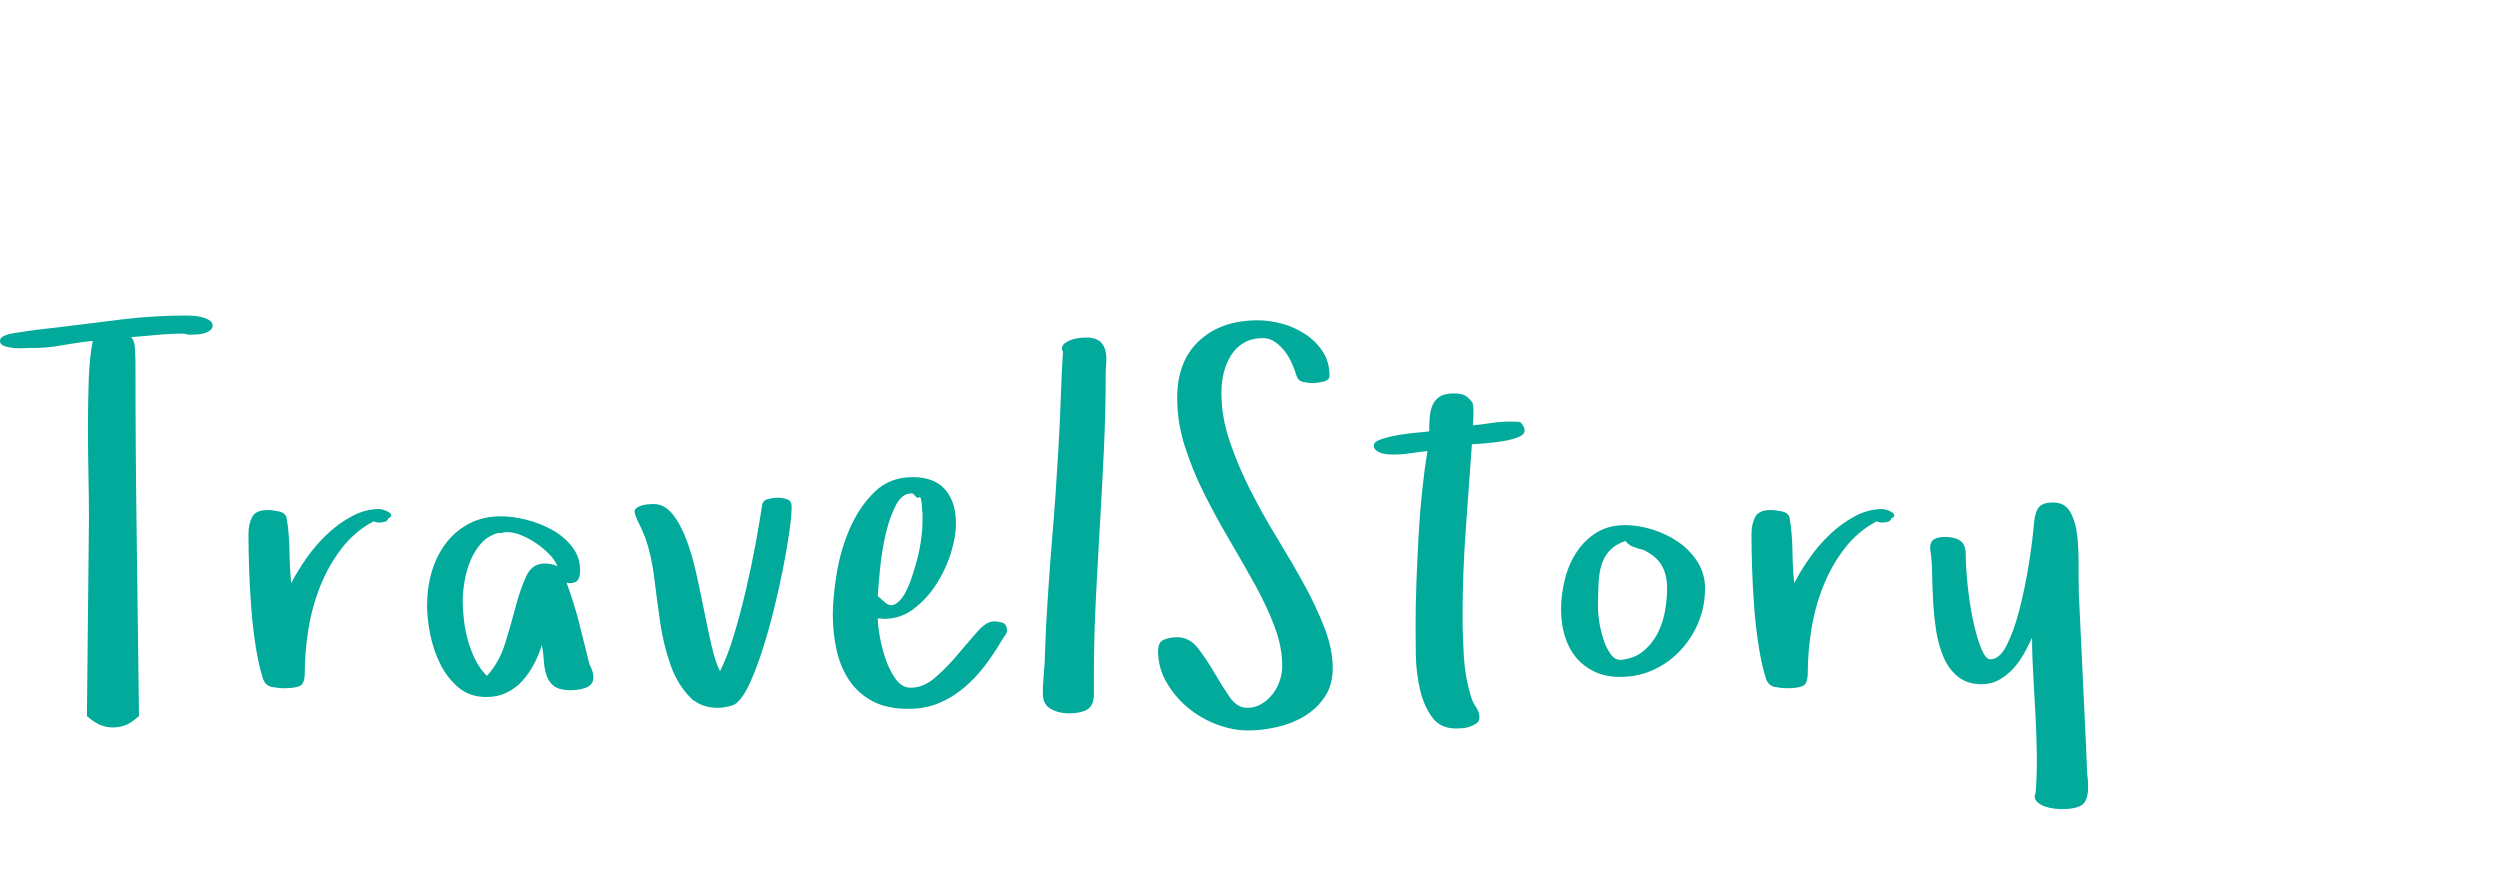 <?xml version="1.0"?>
<svg version="1.1" xmlns="http://www.w3.org/2000/svg" width="170px" height="60px" style="border: dashed 2px #aaa"><path fill="#02aa9b" d="M0,23.181q0-0.239,0.333-0.367t0.436-0.128l0.632-0.103q0.632-0.103,1.282-0.179t1.265-0.145q2.17-0.273,4.341-0.538t4.375-0.265q0.171,0,0.47,0.017t0.598,0.094t0.513,0.214t0.214,0.376q0,0.171-0.162,0.299t-0.385,0.197t-0.453,0.085t-0.367,0.017l-0.299,0t-0.299-0.068q-0.906,0-1.786,0.085t-1.786,0.154q0.239,0.273,0.256,0.769t0.034,0.854q0,6.05,0.085,12.031t0.154,12.083l0,0.034q-0.564,0.496-0.966,0.632t-0.812,0.137q-0.393,0-0.795-0.145t-0.966-0.624l0-0.034l0.137-13.416q0-1.333-0.034-2.939t-0.034-3.256t0.051-3.187t0.273-2.683q-1.008,0.103-2.136,0.308q-0.974,0.171-1.863,0.171l-0.308,0q-0.068,0-0.402,0.017t-0.684-0.017t-0.632-0.137t-0.282-0.342z M16.896,36.34q0-0.701,0.248-1.179t1.051-0.479q0.308,0,0.769,0.094t0.53,0.47q0.171,1.008,0.188,2.188t0.12,2.222q0.393-0.769,1.008-1.658t1.401-1.641t1.709-1.248t1.88-0.496q0.068,0,0.256,0.051t0.35,0.145t0.197,0.214t-0.188,0.222q-0.068,0.205-0.291,0.248t-0.393,0.043q-0.103,0-0.325-0.085q-1.265,0.667-2.153,1.812t-1.453,2.538t-0.82,2.939t-0.256,3.016q0,0.735-0.333,0.889t-1.068,0.154q-0.393,0-0.829-0.085t-0.607-0.547q-0.308-0.974-0.504-2.239t-0.299-2.606t-0.145-2.64t-0.043-2.341z M29.041,41.125q0-1.162,0.316-2.239t0.948-1.923t1.581-1.35t2.196-0.504q0.769,0,1.7,0.231t1.752,0.684t1.367,1.154t0.547,1.606q0,0.427-0.145,0.649t-0.59,0.222l-0.188-0.034q0.496,1.333,0.854,2.734t0.701,2.803q0.137,0.273,0.205,0.487t0.068,0.419q0,0.273-0.154,0.453t-0.402,0.265t-0.513,0.12t-0.47,0.034q-0.735,0-1.102-0.256t-0.53-0.701t-0.197-1t-0.137-1.119q-0.205,0.667-0.538,1.299t-0.786,1.136t-1.068,0.803t-1.384,0.299q-1.128,0-1.897-0.649t-1.239-1.598t-0.684-2.025t-0.214-2z M31.468,40.886q0,0.632,0.085,1.333t0.282,1.384t0.504,1.29t0.769,1.068q0.837-0.906,1.239-2.205t0.718-2.504t0.718-2.068t1.239-0.863q0.53,0,0.889,0.188q-0.171-0.427-0.564-0.829t-0.88-0.735t-1.008-0.547t-0.983-0.214q-0.137,0-0.316,0.043t-0.282,0.009q-0.701,0.205-1.154,0.709t-0.735,1.188t-0.402,1.401t-0.12,1.35z M43.152,34.768q0-0.137,0.162-0.248t0.367-0.162t0.419-0.068t0.316-0.017q0.769,0,1.316,0.684t0.948,1.752t0.684,2.358t0.538,2.572t0.504,2.35t0.555,1.649q0.53-1.042,0.966-2.512t0.803-3.042t0.649-3.102t0.453-2.675q0.068-0.308,0.427-0.385t0.598-0.077q0.393,0,0.684,0.111t0.291,0.487q0,0.632-0.154,1.718t-0.419,2.435t-0.615,2.769t-0.752,2.692t-0.837,2.256t-0.863,1.393q-0.205,0.239-0.641,0.333t-0.726,0.094q-1.008,0-1.675-0.53l0,0.034q-1.042-0.974-1.538-2.375t-0.718-2.922t-0.402-3.025t-0.607-2.734q-0.068-0.137-0.171-0.402t-0.239-0.53t-0.231-0.504t-0.094-0.376z M56.63,41.826q0-1.196,0.265-2.82t0.897-3.076t1.666-2.469t2.606-1.017q1.47,0,2.205,0.846t0.735,2.281q0,0.94-0.35,2.059t-1,2.119t-1.538,1.666t-1.982,0.667l-0.444-0.034q0,0.461,0.137,1.239t0.402,1.547t0.684,1.35t1.017,0.581q0.872,0,1.675-0.701t1.521-1.555t1.333-1.555t1.128-0.701q0.273,0,0.564,0.085t0.325,0.479q0,0.239-0.128,0.393t-0.231,0.342q-0.53,0.906-1.154,1.726t-1.41,1.487t-1.718,1.051t-2.059,0.385q-1.47,0-2.444-0.521t-1.572-1.401t-0.863-2.034t-0.265-2.418z M59.689,40.527l0.479,0.427q0.342,0.308,0.684,0.137t0.615-0.624t0.504-1.119t0.41-1.367t0.265-1.367t0.085-1.111l0-0.581t-0.051-0.615t-0.179-0.487t-0.402-0.248q-0.085-0.017-0.154-0.017q-0.581,0-0.991,0.735q-0.444,0.82-0.718,1.991t-0.393,2.401t-0.154,1.846z M70.912,47.192q0-0.496,0.043-1.042t0.077-1.025l0.103-2.563q0.171-3.076,0.419-6.05t0.419-6.016q0.103-1.675,0.154-3.29t0.154-3.29q-0.068-0.137-0.068-0.188q0-0.239,0.179-0.376t0.419-0.231t0.504-0.128t0.402-0.034l0.393,0q0.53,0.068,0.769,0.333t0.308,0.632t0.034,0.786t-0.034,0.778q0,2.478-0.12,5.05t-0.273,5.161t-0.282,5.178t-0.128,5.118l0,1.196q0,0.803-0.453,1.06t-1.256,0.256q-0.701,0-1.23-0.308t-0.53-1.008z M78.75,44.253q0-0.598,0.41-0.76t0.889-0.162q0.837,0,1.418,0.752t1.102,1.649t1.034,1.649t1.213,0.752q0.53,0,0.966-0.265t0.752-0.667t0.487-0.906t0.171-1q0-1.299-0.521-2.683t-1.333-2.854t-1.718-3.008t-1.709-3.127t-1.333-3.239t-0.53-3.324q0-2.512,1.504-3.896t3.965-1.384q0.837,0,1.692,0.239t1.572,0.718t1.171,1.179t0.453,1.641q0,0.308-0.453,0.402t-0.658,0.094q-0.308,0-0.667-0.077t-0.461-0.419t-0.291-0.786t-0.47-0.829t-0.667-0.667t-0.846-0.282q-0.769,0-1.307,0.316t-0.872,0.846t-0.496,1.188t-0.162,1.359q0,1.641,0.564,3.307t1.401,3.315t1.82,3.256t1.82,3.127t1.401,2.974t0.564,2.751q0,1.162-0.547,1.965t-1.384,1.307t-1.854,0.735t-1.991,0.231q-1.042,0-2.136-0.419t-1.965-1.154t-1.436-1.718t-0.564-2.128z M93.425,30.273q0-0.239,0.513-0.41t1.162-0.282t1.256-0.162t0.829-0.085q0-0.461,0.034-0.931t0.188-0.837t0.487-0.59t0.931-0.222q0.496,0,0.752,0.12t0.547,0.496q0.068,0.205,0.068,0.393l0,0.573t-0.034,0.59q0.632-0.068,1.256-0.162t1.256-0.094q0.461,0,0.632,0.017t0.342,0.41q0.137,0.393-0.333,0.598t-1.128,0.308t-1.307,0.154t-0.786,0.051q-0.205,2.939-0.419,5.828t-0.214,5.862q0,1.333,0.085,2.751t0.479,2.683q0.103,0.393,0.342,0.735t0.239,0.735q0,0.239-0.188,0.376t-0.453,0.231t-0.53,0.111t-0.436,0.017q-1.077,0-1.641-0.803t-0.812-1.923t-0.265-2.299t-0.017-1.914q0-1.504,0.06-3.076t0.145-3.11t0.239-3.008t0.359-2.734q-0.598,0.068-1.171,0.154t-1.171,0.085q-0.137,0-0.367-0.017t-0.436-0.085t-0.35-0.188t-0.145-0.342z M106.151,41.45q0-0.974,0.248-2.008t0.786-1.863t1.359-1.35t1.982-0.521q0.872,0,1.837,0.299t1.769,0.854t1.307,1.359t0.504,1.794q0,1.196-0.436,2.273t-1.222,1.923t-1.837,1.333t-2.281,0.487q-1.008,0-1.76-0.367t-1.256-0.983t-0.752-1.453t-0.248-1.777z M108.663,41.416q0,0.308,0.094,0.906t0.282,1.171t0.487,0.991t0.726,0.385q0.906-0.103,1.495-0.59t0.957-1.188t0.513-1.521t0.145-1.555q0-0.94-0.367-1.572t-1.205-1.025q0,0.034,0.034,0.034t0.034-0.034l-0.427-0.103q-0.171-0.068-0.419-0.154t-0.487-0.376q-0.667,0.239-1.034,0.615t-0.555,0.914t-0.231,1.29t-0.043,1.812z M119.1,36.34q0-0.701,0.248-1.179t1.051-0.479q0.308,0,0.769,0.094t0.53,0.47q0.171,1.008,0.188,2.188t0.12,2.222q0.393-0.769,1.008-1.658t1.401-1.641t1.709-1.248t1.88-0.496q0.068,0,0.256,0.051t0.35,0.145t0.197,0.214t-0.188,0.222q-0.068,0.205-0.291,0.248t-0.393,0.043q-0.103,0-0.325-0.085q-1.265,0.667-2.153,1.812t-1.453,2.538t-0.82,2.939t-0.256,3.016q0,0.735-0.333,0.889t-1.068,0.154q-0.393,0-0.829-0.085t-0.607-0.547q-0.308-0.974-0.504-2.239t-0.299-2.606t-0.145-2.64t-0.043-2.341z M131.245,37.314q0-0.496,0.282-0.649t0.709-0.154q0.701,0,1.068,0.265t0.367,0.931q0,0.803,0.12,2.008t0.35,2.341t0.547,1.957t0.658,0.82q0.632,0,1.119-0.974t0.854-2.393t0.632-3.051t0.367-2.914q0.068-0.701,0.333-1.017t0.966-0.316q0.803,0,1.171,0.667t0.47,1.641q0.085,0.837,0.085,1.743l0,0.291l0,0.684q0,0.649,0.017,1.162l0.496,10.476l0.068,1.743q0.034,0.239,0.051,0.453t0.017,0.453q0,0.974-0.419,1.256t-1.359,0.282q-0.205,0-0.521-0.034t-0.615-0.137t-0.513-0.282t-0.214-0.453l0.068-0.171q0.085-1.025,0.085-2.153l0-0.359q-0.017-1.333-0.085-2.7t-0.154-2.734t-0.085-2.632q-0.239,0.53-0.555,1.094t-0.735,1.017t-0.948,0.752t-1.196,0.299q-0.974,0-1.606-0.513t-0.983-1.333t-0.504-1.837t-0.205-2.034t-0.068-1.94t-0.137-1.555z"/><path fill="#" d=""/></svg>
